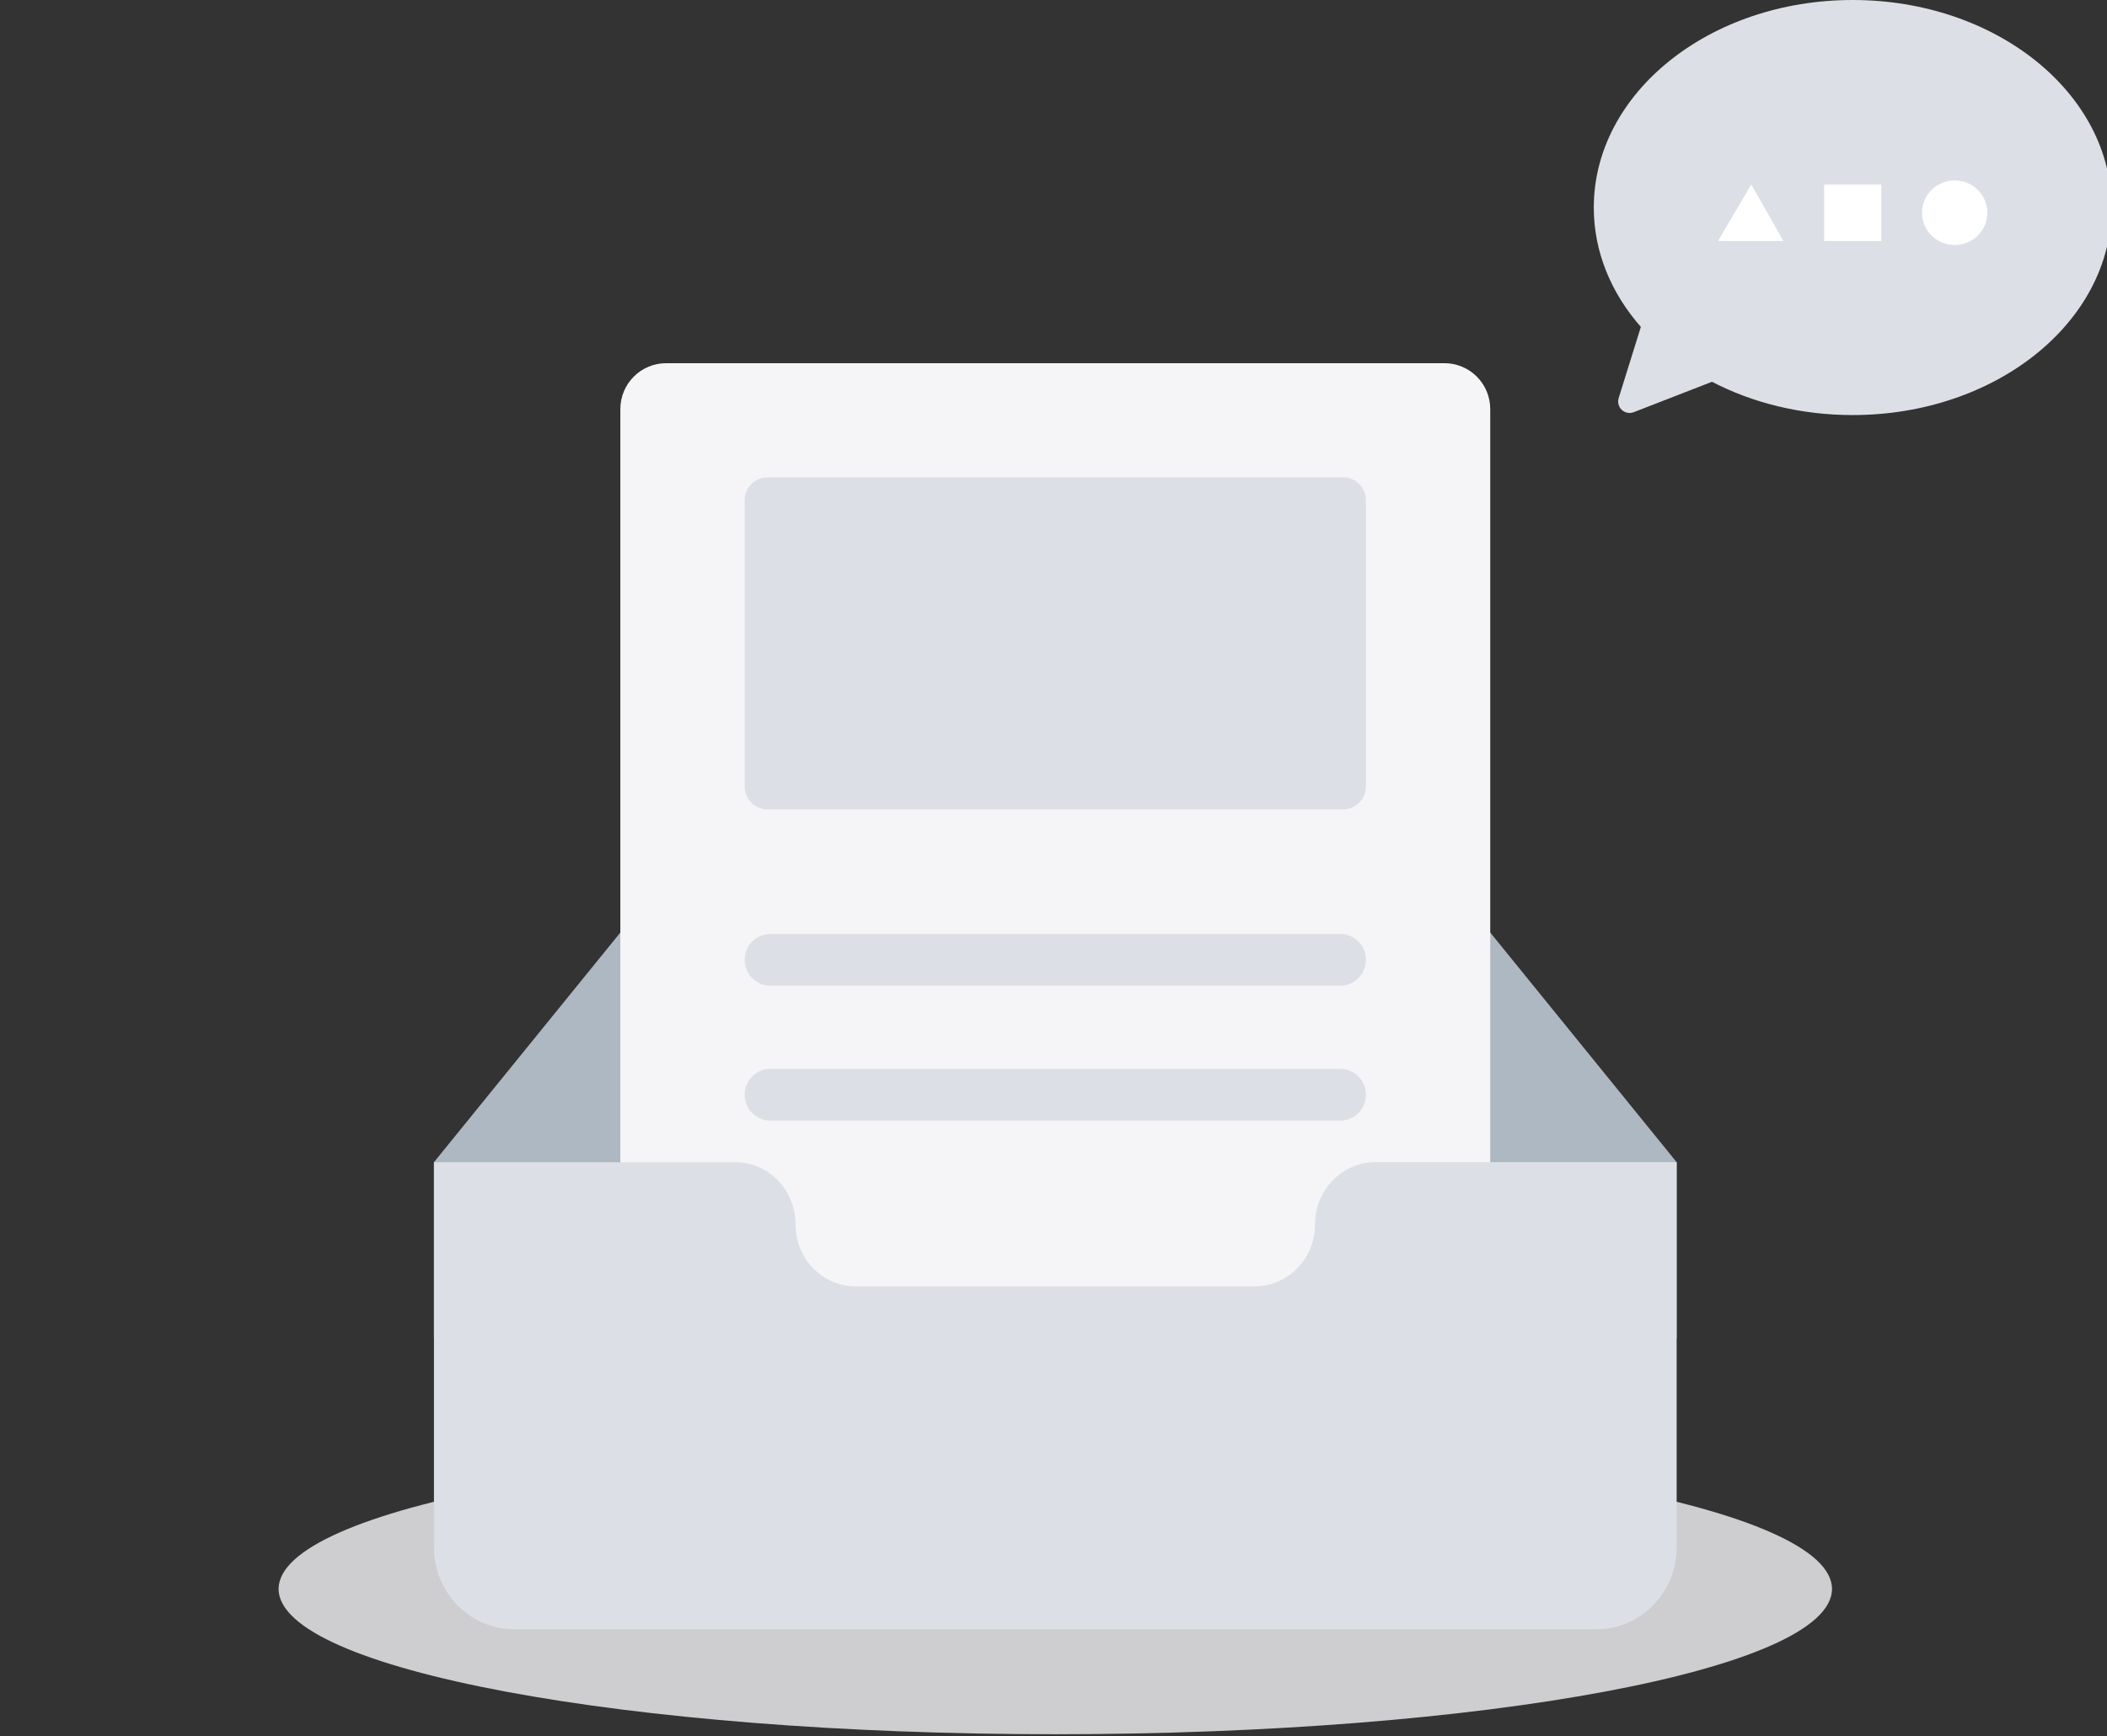 <svg width="199" height="164" viewBox="0 0 199 164" fill="none" xmlns="http://www.w3.org/2000/svg">
<rect x="0" y="0" width="199" height="164" fill="#333333" stroke="none"/>
<path d="M99.67 163.81C140.183 163.81 173.026 157.667 173.026 150.088C173.026 142.51 140.183 136.366 99.67 136.366C59.157 136.366 26.314 142.51 26.314 150.088C26.314 157.667 59.157 163.81 99.67 163.81Z" fill="#F5F5F7" fill-opacity="0.8"/>
<path fill-rule="evenodd" clip-rule="evenodd" d="M158.354 109.776L132.467 77.881C131.225 76.38 129.409 75.471 127.498 75.471H71.84C69.929 75.471 68.114 76.38 66.871 77.881L40.986 109.776V126.439H158.355V109.776H158.354Z" fill="#AEB8C2"/>
<path fill-rule="evenodd" clip-rule="evenodd" d="M62.918 34.305H136.421C137.569 34.305 138.669 34.761 139.481 35.574C140.293 36.386 140.749 37.489 140.749 38.638V139.748C140.749 140.897 140.293 141.999 139.481 142.812C138.669 143.624 137.569 144.081 136.421 144.081H62.918C61.77 144.081 60.669 143.624 59.858 142.812C59.046 141.999 58.59 140.897 58.59 139.748V38.638C58.59 37.489 59.046 36.386 59.858 35.574C60.669 34.761 61.77 34.305 62.918 34.305V34.305Z" fill="#F5F5F7"/>
<path fill-rule="evenodd" clip-rule="evenodd" d="M72.491 45.086H126.847C127.421 45.086 127.972 45.314 128.378 45.721C128.783 46.127 129.011 46.678 129.011 47.252V74.286C129.011 74.86 128.783 75.411 128.378 75.818C127.972 76.224 127.421 76.452 126.847 76.452H72.491C71.918 76.452 71.367 76.224 70.961 75.818C70.555 75.411 70.327 74.86 70.327 74.286V47.252C70.327 46.678 70.555 46.127 70.961 45.721C71.367 45.314 71.918 45.086 72.491 45.086ZM72.775 88.213H126.564C127.213 88.213 127.836 88.471 128.295 88.93C128.754 89.39 129.011 90.013 129.011 90.663C129.011 91.312 128.754 91.936 128.295 92.395C127.836 92.855 127.213 93.113 126.564 93.113H72.775C72.126 93.113 71.503 92.855 71.044 92.395C70.585 91.936 70.327 91.312 70.327 90.663C70.327 90.013 70.585 89.39 71.044 88.93C71.503 88.471 72.126 88.213 72.775 88.213ZM72.775 100.954H126.564C127.213 100.954 127.836 101.212 128.295 101.672C128.754 102.132 129.012 102.755 129.012 103.405C129.012 104.055 128.754 104.678 128.295 105.138C127.836 105.597 127.213 105.856 126.564 105.856H72.775C72.126 105.856 71.503 105.597 71.044 105.138C70.585 104.678 70.327 104.055 70.327 103.405C70.327 102.755 70.585 102.132 71.044 101.672C71.503 101.212 72.126 100.954 72.775 100.954ZM158.115 148.076C157.276 151.402 154.331 153.881 150.828 153.881H48.511C45.008 153.881 42.062 151.401 41.225 148.076C41.065 147.442 40.985 146.79 40.985 146.137V109.777H69.461C72.606 109.777 75.141 112.428 75.141 115.648V115.691C75.141 118.909 77.706 121.508 80.851 121.508H118.488C121.633 121.508 124.198 118.885 124.198 115.666V115.653C124.198 112.434 126.733 109.776 129.878 109.776H158.354V146.138C158.354 146.806 158.271 147.455 158.115 148.076Z" fill="#DCE0E6"/>
<path fill-rule="evenodd" clip-rule="evenodd" d="M161.694 36.062L154.304 38.932C154.114 39.006 153.907 39.025 153.707 38.986C153.507 38.948 153.322 38.854 153.173 38.715C153.024 38.575 152.918 38.397 152.866 38.2C152.814 38.003 152.818 37.795 152.879 37.6L154.975 30.877C152.173 27.688 150.529 23.799 150.529 19.603C150.529 8.776 161.476 0 174.982 0C188.484 0 199.433 8.776 199.433 19.603C199.433 30.429 188.485 39.205 174.981 39.205C170.081 39.205 165.52 38.051 161.694 36.062Z" fill="#DCE0E6"/>
<path d="M184.613 23.143C186.316 23.143 187.696 21.777 187.696 20.093C187.696 18.409 186.316 17.044 184.613 17.044C182.911 17.044 181.531 18.409 181.531 20.093C181.531 21.777 182.911 23.143 184.613 23.143Z" fill="white"/>
<path fill-rule="evenodd" clip-rule="evenodd" d="M168.431 22.761H162.266L165.402 17.425L168.431 22.761ZM172.284 17.425H177.678V22.761H172.284V17.425Z" fill="white"/>
</svg>
